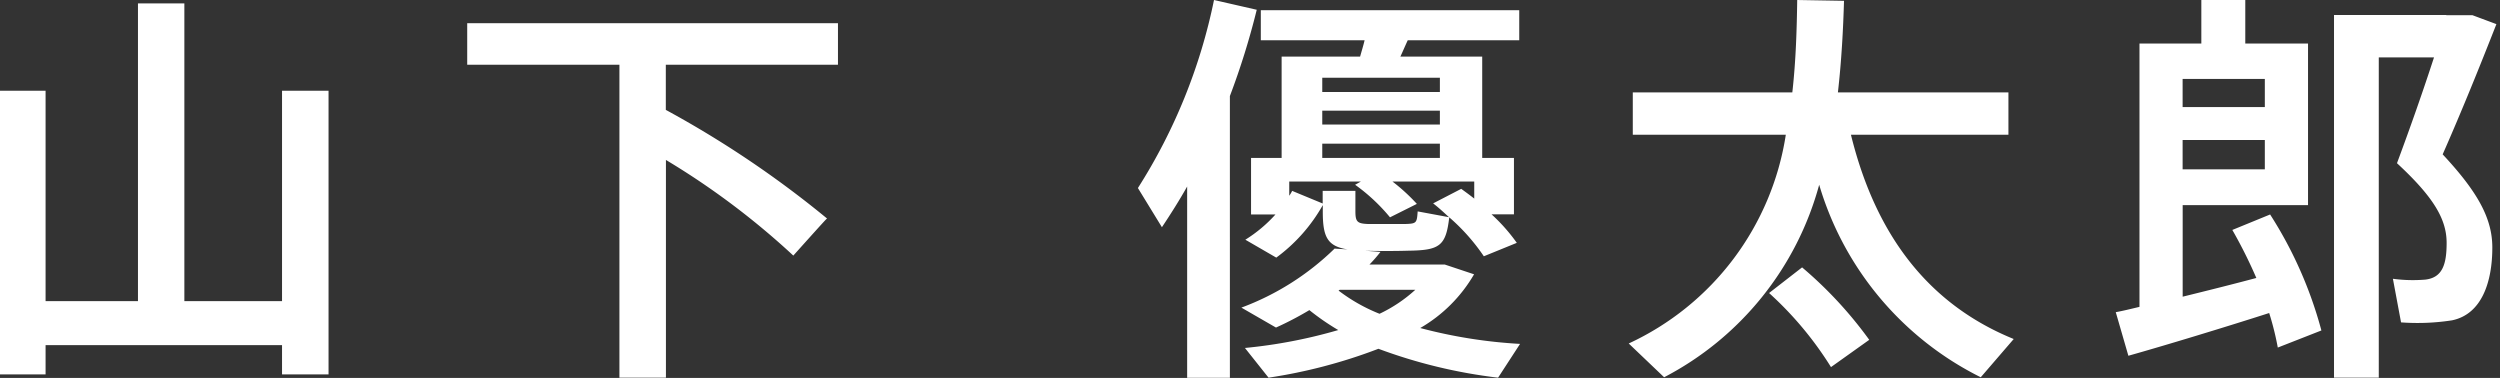 <svg xmlns="http://www.w3.org/2000/svg" width="86" height="13" viewBox="0 0 86 13" fill="#fff">
  <rect x="0" y="0" width="86" height="13" fill="#333333" stroke="none"/>
  <path id="パス_821" data-name="パス 821" d="M2.912-1.456V-8.694H1.344V1.064H2.912V.056h8.134V1.064h1.6V-8.694h-1.6v7.238H7.686V-11.7H6.09V-1.456Zm21.336-6.58V-9.59H30.17v-1.428H17.416V-9.59h5.236V1.176h1.6v-7.49a26.406,26.406,0,0,1,4.382,3.29c1.106-1.232,1.134-1.26,1.162-1.274A35.008,35.008,0,0,0,24.248-8.036ZM46.83-8.652v-.49h4.046v.49Zm0,1.12v-.476h4.046v.476Zm0,1.148v-.49h4.046v.49ZM45.794-5.25a1.044,1.044,0,0,1-.1.168v-.49H48.16l-.2.112a6.3,6.3,0,0,1,1.2,1.12l.924-.462a6.457,6.457,0,0,0-.84-.77h2.814v.588c-.14-.112-.294-.224-.448-.336l-.966.5c.2.154.378.322.546.476l-1.078-.2c-.028.406-.042.42-.434.434h-1.26c-.378-.014-.448-.07-.448-.434V-5.25H46.844v.434ZM50.2-.532A5.079,5.079,0,0,0,52.052-2.38l-1.008-.336h-2.59a5.23,5.23,0,0,0,.378-.434L48.3-3.192c.378.014,1.05.014,1.484,0,1.078-.014,1.3-.154,1.414-1.148A6.838,6.838,0,0,1,52.388-3l1.134-.462a6.144,6.144,0,0,0-.868-.98h.77V-6.384H52.332V-9.87H49.518c.084-.182.168-.378.252-.56h3.836v-1.036h-8.89v1.036h3.57c-.042.182-.1.364-.154.56h-2.7v3.486H44.38v1.946h.84a4.806,4.806,0,0,1-1.036.868l1.064.616a5.722,5.722,0,0,0,1.6-1.806v.224c0,.868.154,1.19.854,1.3l-.448-.028a9.153,9.153,0,0,1-3.206,2.03l1.19.686a11.167,11.167,0,0,0,1.148-.6,8.333,8.333,0,0,0,.994.686A17.374,17.374,0,0,1,44.17.154l.812,1.022a18,18,0,0,0,3.78-.994,17.7,17.7,0,0,0,4.116.994L53.634.014A17.035,17.035,0,0,1,50.2-.532ZM47.39-1.82l.042-.028h2.6a4.986,4.986,0,0,1-1.232.826A5.921,5.921,0,0,1,47.39-1.82ZM43.652-8.512a25.712,25.712,0,0,0,.924-2.968l-1.47-.336a19.191,19.191,0,0,1-2.618,6.468L41.314-4c.308-.462.6-.924.868-1.4v6.58h1.47Zm21.364,1.33h5.418V-8.638H64.568c.126-1.106.182-2.184.21-3.15l-1.61-.028c-.014.98-.042,2.058-.168,3.178H57.512v1.456h5.264A9.507,9.507,0,0,1,57.372,0L58.59,1.162A10.593,10.593,0,0,0,63.924-5.46a10.817,10.817,0,0,0,5.558,6.622L70.616-.154C67.8-1.3,65.9-3.584,65.016-7.182ZM62.2-1.736A11.921,11.921,0,0,1,64.33.812l1.316-.938a14.039,14.039,0,0,0-2.31-2.492ZM85.5-11.3H81.634V1.176h1.54V-9.842h1.9c-.364,1.12-.8,2.366-1.274,3.64,1.288,1.19,1.708,1.946,1.708,2.744,0,.728-.14,1.19-.728,1.26a5.125,5.125,0,0,1-1.12-.028l.28,1.5a7.775,7.775,0,0,0,1.75-.07C86.73-1.008,87.08-2.142,87.08-3.3c0-.994-.49-1.9-1.708-3.206.672-1.526,1.288-3.052,1.848-4.48l-.826-.308h-.9ZM79.254-7v1.008H76.426V-7ZM76.426-8.134V-9.1h2.828v.966Zm-2.3,7.056.434,1.5c1.246-.35,3.318-.98,4.844-1.47A9.826,9.826,0,0,1,79.7.14l1.5-.588a14.13,14.13,0,0,0-1.764-3.99l-1.3.532a16.517,16.517,0,0,1,.826,1.652c-.784.21-1.68.434-2.534.644V-4.76h4.312v-5.558H78.582v-1.5H77.07v1.5H74.942V-1.26C74.648-1.19,74.368-1.12,74.13-1.078Z" transform="translate(-1.344 11.816)"/>
</svg>
